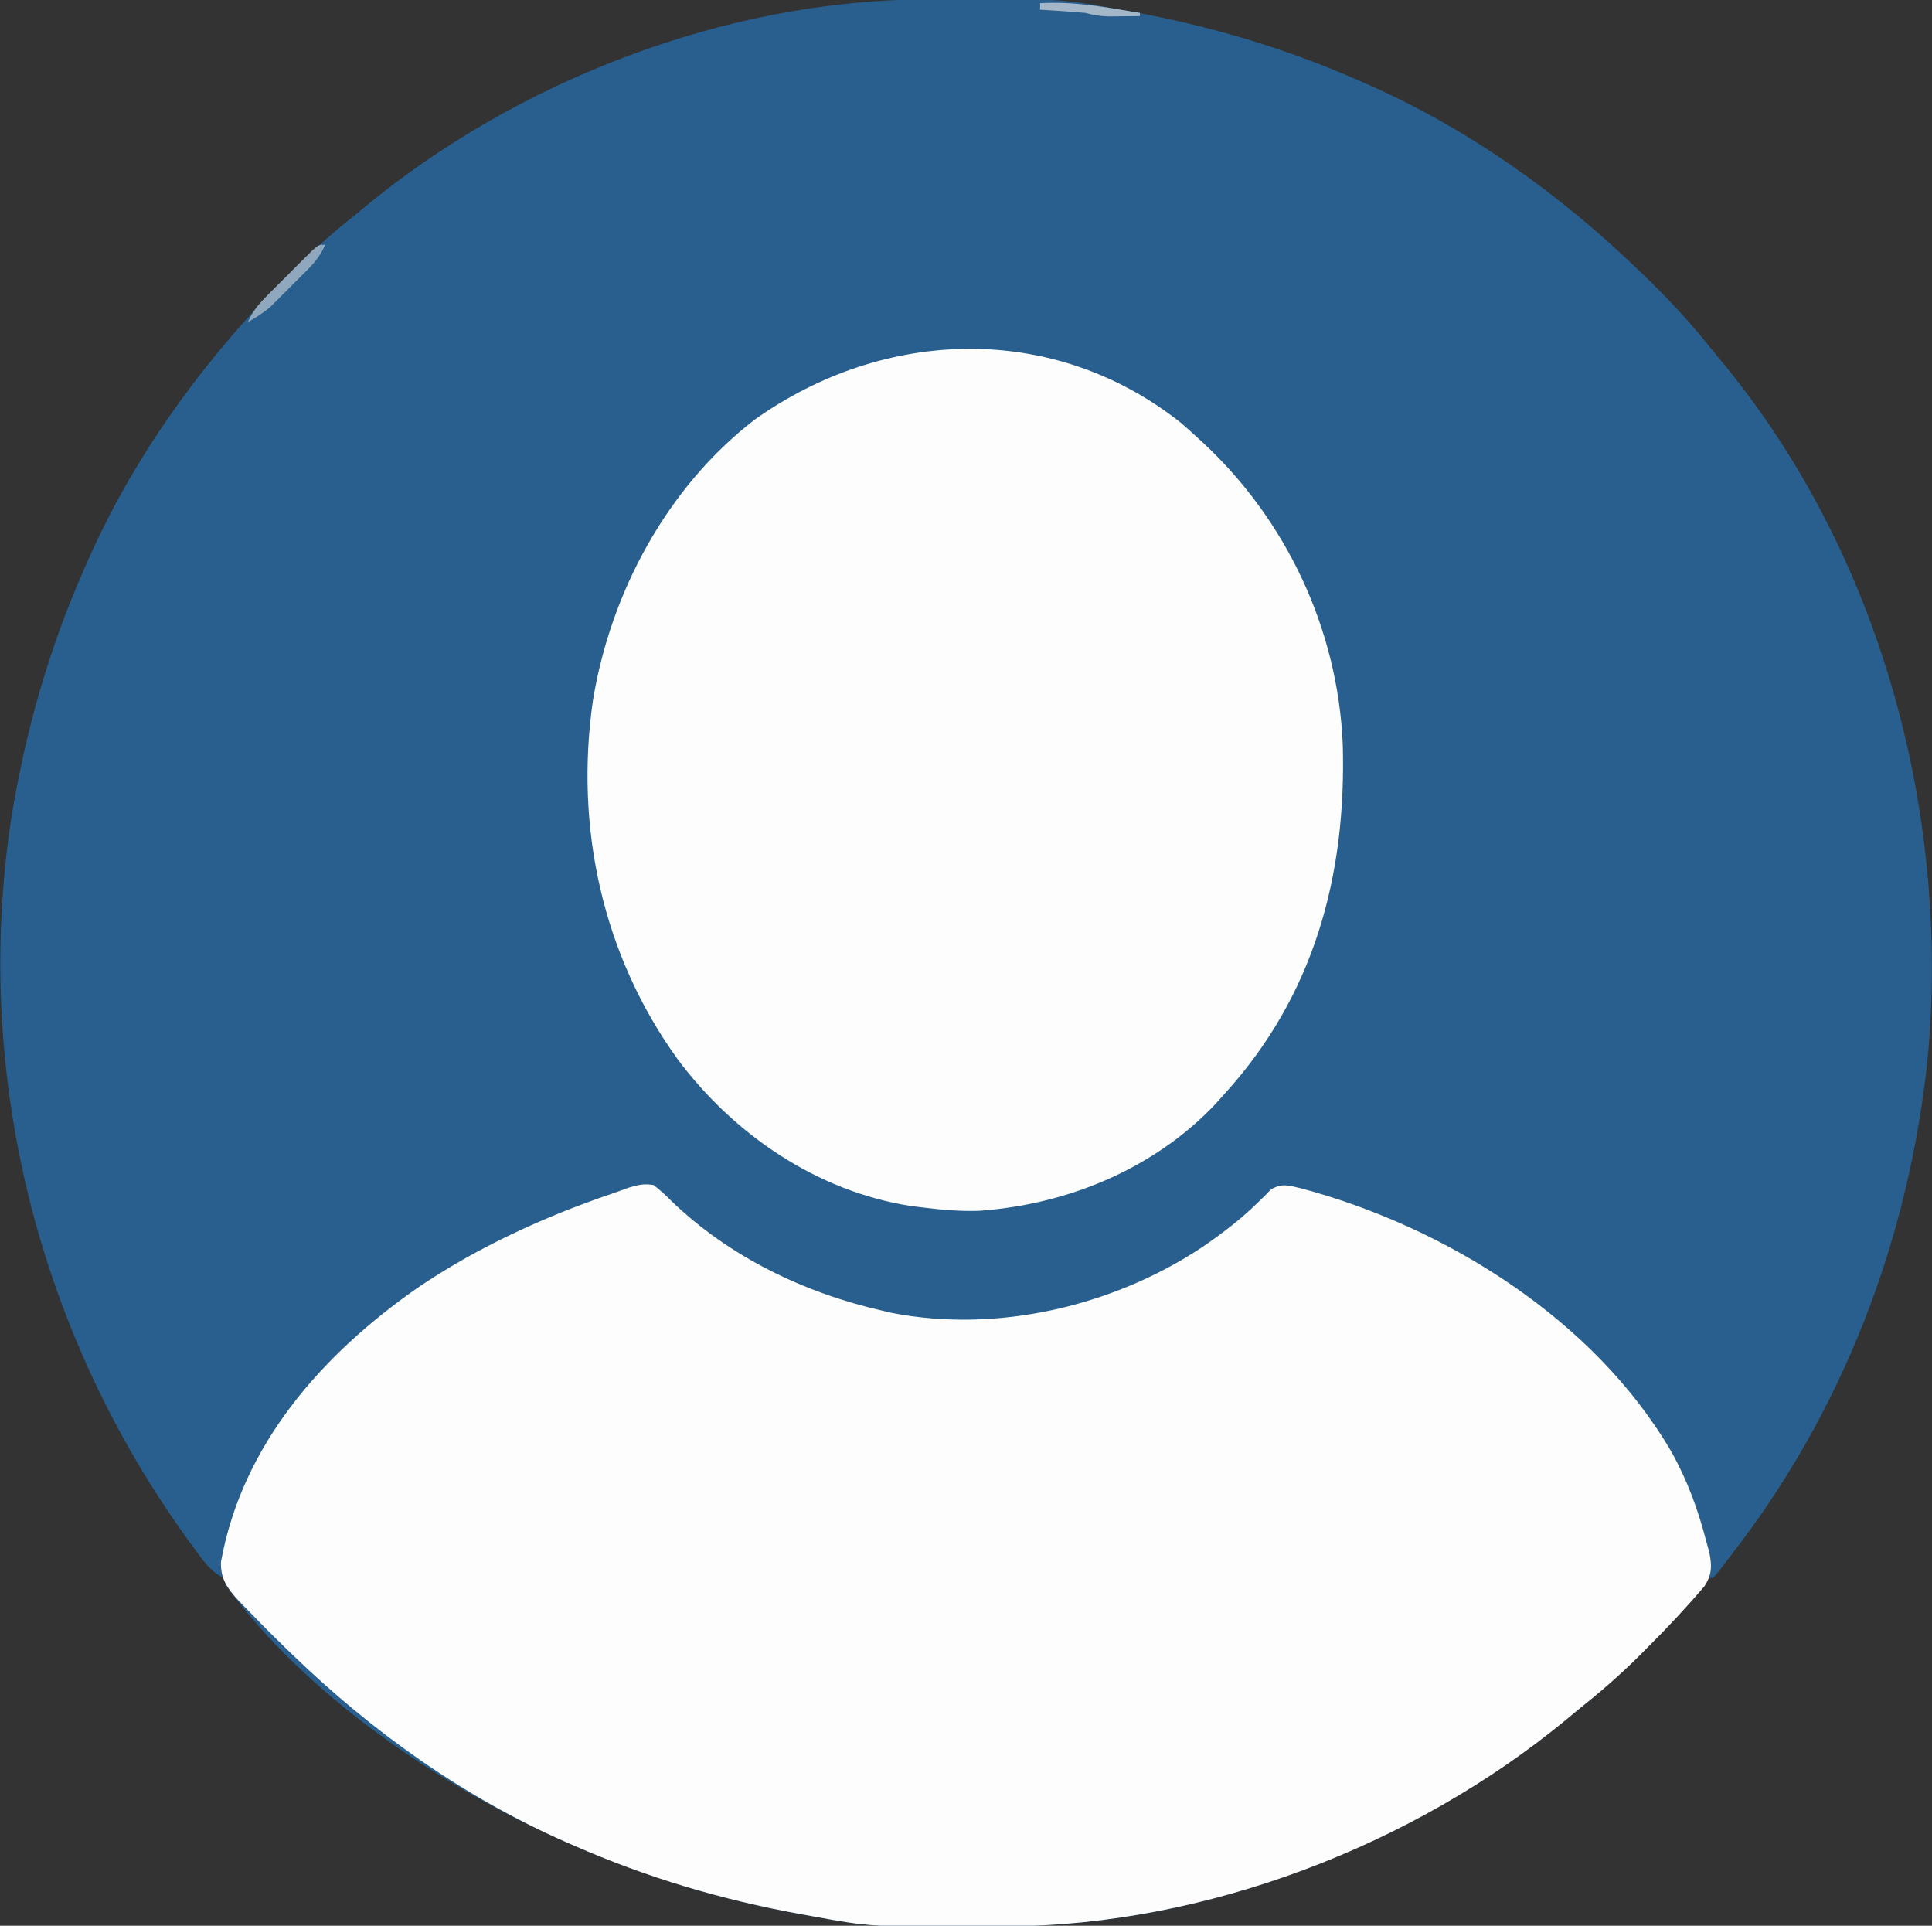 <?xml version="1.0" encoding="UTF-8"?>
<svg version="1.1" xmlns="http://www.w3.org/2000/svg" width="600" height="598">
<rect width="100%" height="100%" fill="#333333" stroke="none"/>
<path d="M0 0 C0.938 -0.007 1.876 -0.014 2.842 -0.021 C41.935 -0.249 41.935 -0.249 60.742 3.203 C62.454 3.509 62.454 3.509 64.2 3.821 C88.774 8.312 111.882 15.151 134.742 25.203 C135.956 25.732 135.956 25.732 137.193 26.272 C168.747 40.182 196.979 60.324 221.742 84.203 C222.621 85.049 222.621 85.049 223.517 85.911 C231.141 93.291 238.184 100.847 244.742 109.203 C245.682 110.345 246.625 111.484 247.57 112.621 C296.789 172.211 318.442 252.614 311.39 329.018 C305.476 385.326 284.93 438.911 249.996 483.597 C248.822 485.101 247.672 486.624 246.523 488.148 C245.936 488.826 245.348 489.505 244.742 490.203 C244.082 490.203 243.422 490.203 242.742 490.203 C242.47 490.797 242.198 491.391 241.917 492.002 C240.77 494.152 239.603 495.65 237.941 497.418 C237.383 498.015 236.825 498.613 236.249 499.228 C235.649 499.859 235.048 500.49 234.43 501.141 C233.807 501.8 233.184 502.46 232.542 503.139 C230.617 505.168 228.682 507.188 226.742 509.203 C226.164 509.805 225.585 510.407 224.989 511.027 C217.958 518.302 210.7 524.937 202.742 531.203 C201.6 532.145 200.459 533.089 199.32 534.035 C151.793 573.282 87.329 598.093 25.484 598.406 C24.547 598.413 23.609 598.42 22.642 598.428 C-16.45 598.655 -16.45 598.655 -35.258 595.203 C-36.399 594.999 -37.54 594.795 -38.715 594.585 C-63.29 590.094 -86.397 583.255 -109.258 573.203 C-110.471 572.674 -110.471 572.674 -111.709 572.134 C-149.746 555.366 -192.632 526.642 -217.258 492.203 C-217.258 491.543 -217.258 490.883 -217.258 490.203 C-217.804 490.016 -218.351 489.829 -218.914 489.637 C-222.354 487.533 -224.413 484.471 -226.758 481.266 C-227.28 480.559 -227.802 479.852 -228.339 479.125 C-275.444 414.431 -295.772 333.744 -283.79 254.462 C-279.398 227.551 -272.228 202.152 -261.258 177.203 C-260.905 176.394 -260.552 175.585 -260.188 174.752 C-246.278 143.198 -226.137 114.966 -202.258 90.203 C-201.694 89.618 -201.131 89.032 -200.55 88.429 C-193.17 80.804 -185.614 73.762 -177.258 67.203 C-176.116 66.263 -174.977 65.32 -173.84 64.375 C-126.317 25.123 -61.844 0.313 0 0 Z " fill="#285F8E" transform="translate(287.258,-0.203)"/>
<path d="M0 0 C2.022 1.591 3.713 3.117 5.5 4.938 C23.516 22.289 46.765 33.491 71 39 C71.963 39.227 72.926 39.454 73.918 39.688 C106.679 46.054 142.577 37.663 170.224 19.359 C176.276 15.224 182.119 10.814 187.367 5.688 C188.133 4.945 188.899 4.202 189.688 3.438 C190.351 2.756 191.015 2.074 191.699 1.371 C195.116 -0.665 197.184 0.112 201 1 C246.209 13.051 292.152 41.855 316.041 82.783 C321.086 91.766 324.44 101.069 327 111 C327.278 112.013 327.557 113.026 327.844 114.07 C328.654 118.254 328.722 120.882 326.359 124.539 C320.702 131.175 314.818 137.487 308.625 143.625 C307.756 144.502 306.887 145.378 305.992 146.281 C299.973 152.283 293.646 157.707 287 163 C285.745 164.036 284.492 165.075 283.242 166.117 C235.791 205.206 171.416 229.891 109.742 230.203 C108.804 230.21 107.866 230.217 106.9 230.225 C67.807 230.452 67.807 230.452 49 227 C47.859 226.796 46.718 226.592 45.542 226.382 C20.968 221.891 -2.14 215.052 -25 205 C-26.213 204.471 -26.213 204.471 -27.451 203.931 C-59.004 190.021 -87.239 169.88 -112 146 C-112.591 145.431 -113.182 144.862 -113.791 144.276 C-117.405 140.776 -120.962 137.23 -124.452 133.606 C-125.854 132.151 -127.274 130.713 -128.695 129.277 C-132.262 125.357 -134.565 122.437 -134.375 117 C-127.787 80.61 -103.023 52.695 -73.594 32.098 C-55.09 19.448 -34.058 9.839 -12.886 2.644 C-11.177 2.06 -9.48 1.44 -7.785 0.816 C-4.856 -0.042 -3.013 -0.529 0 0 Z " fill="#FDFDFD" transform="translate(203,368)"/>
<path d="M0 0 C1.795 1.556 3.565 3.141 5.312 4.75 C5.824 5.219 6.335 5.688 6.862 6.171 C32.875 30.302 48.764 64.177 50.312 99.75 C51.517 140.678 41.432 178.044 13.312 208.75 C12.535 209.621 11.758 210.493 10.957 211.391 C-8.115 231.709 -35.2 242.816 -62.688 244.75 C-68.41 244.922 -74.014 244.469 -79.688 243.75 C-80.977 243.597 -82.266 243.443 -83.594 243.285 C-112.784 238.819 -138.869 221.06 -156.312 197.562 C-179.584 165.3 -188.201 125.699 -182.562 86.375 C-177.114 52.788 -159.559 20.117 -132.422 -0.863 C-92.268 -29.495 -39.652 -31.365 0 0 Z " fill="#FDFDFD" transform="translate(366.688,131.25)"/>
<path d="M0 0 C-1.438 3.282 -3.216 5.473 -5.738 8.004 C-6.845 9.115 -6.845 9.115 -7.975 10.248 C-8.746 11.012 -9.518 11.776 -10.312 12.562 C-11.072 13.33 -11.832 14.098 -12.615 14.889 C-13.357 15.628 -14.099 16.367 -14.863 17.129 C-15.537 17.8 -16.21 18.471 -16.904 19.162 C-19.13 21.114 -21.423 22.554 -24 24 C-22.463 20.361 -20.276 18.018 -17.5 15.234 C-16.17 13.9 -16.17 13.9 -14.812 12.539 C-13.42 11.158 -13.42 11.158 -12 9.75 C-11.072 8.814 -10.144 7.878 -9.188 6.914 C-8.301 6.03 -7.414 5.145 -6.5 4.234 C-5.685 3.422 -4.871 2.61 -4.031 1.772 C-2 0 -2 0 0 0 Z " fill="#90A8BD" transform="translate(101,76)"/>
<path d="M0 0 C10.488 -0.649 20.695 1.292 31 3 C31 3.33 31 3.66 31 4 C28.917 4.027 26.833 4.046 24.75 4.062 C23.01 4.08 23.01 4.08 21.234 4.098 C18.519 4.016 16.582 3.675 14 3 C11.586 2.779 9.169 2.594 6.75 2.438 C5.487 2.354 4.223 2.27 2.922 2.184 C1.958 2.123 0.993 2.062 0 2 C0 1.34 0 0.68 0 0 Z " fill="#A3B7C8" transform="translate(323,1)"/>
</svg>
